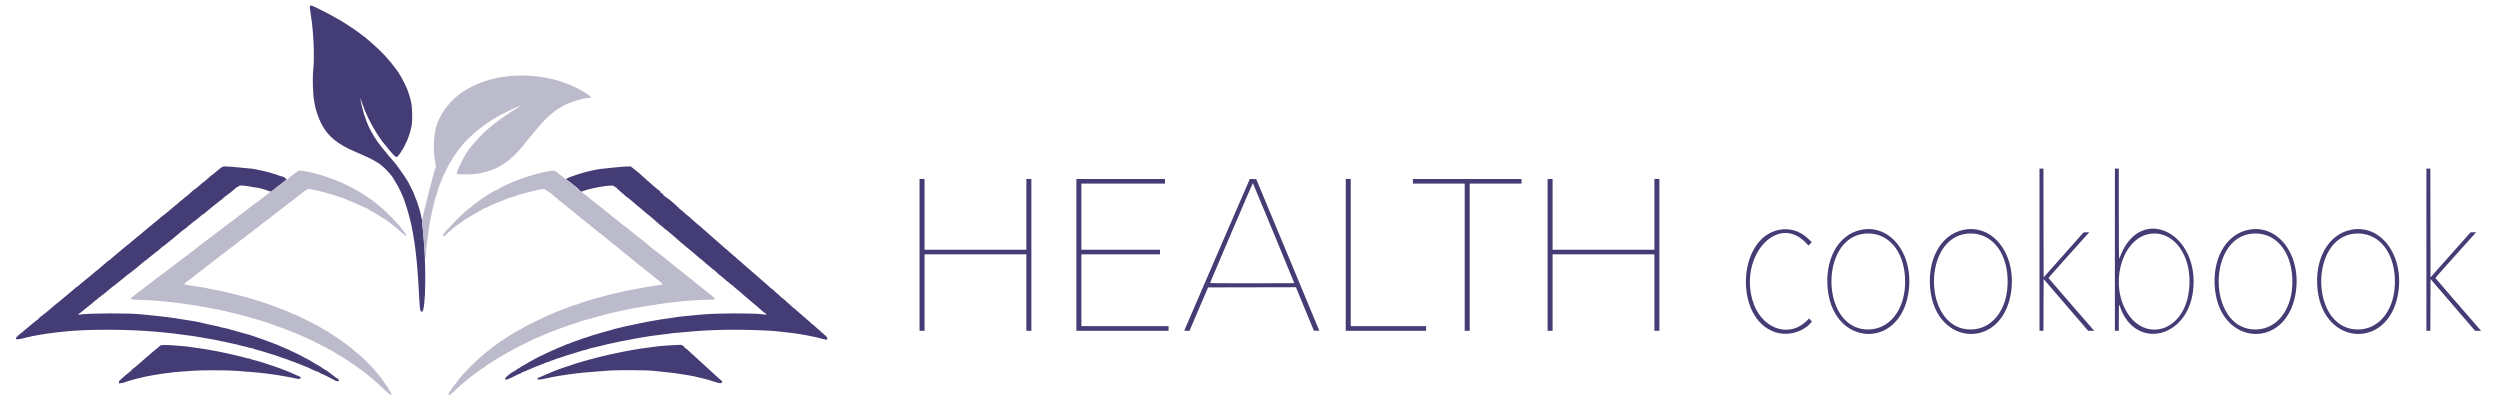 <svg xmlns="http://www.w3.org/2000/svg" width="6998" height="1137" viewBox="0 0 6998 1137" version="1.1"><path d="M 868.200 16.200 C 866.447 17.953, 866.676 21.187, 869.979 41.331 C 877.652 88.118, 880.784 157.094, 876.920 194.144 C 874.342 218.857, 875.679 264.856, 879.503 283 C 880.257 286.575, 881.147 291.525, 881.482 294 C 883.073 305.754, 891.708 330.998, 899.095 345.487 C 917.446 381.483, 944.767 404.027, 996 425.450 C 999.575 426.945, 1003.850 428.770, 1005.500 429.506 C 1032.124 441.377, 1038.631 444.490, 1047 449.361 C 1050.025 451.122, 1054.025 453.448, 1055.889 454.531 C 1072.546 464.207, 1097.168 489.864, 1104.323 505 C 1104.713 505.825, 1106.362 508.525, 1107.987 511 C 1109.613 513.475, 1111.940 517.525, 1113.160 520 C 1114.380 522.475, 1116.324 526.075, 1117.480 528 C 1118.636 529.925, 1120.422 533.525, 1121.449 536 C 1122.476 538.475, 1124.417 542.975, 1125.763 546 C 1129.563 554.543, 1129.796 555.119, 1132.031 561.500 C 1142.276 590.747, 1150.885 623.406, 1155.490 650.500 C 1160.339 679.031, 1161.829 688.977, 1163.432 703.500 C 1164.221 710.650, 1165.335 720.775, 1165.909 726 C 1168.534 749.922, 1172.360 805.163, 1173.942 842 C 1174.913 864.618, 1176.561 872.212, 1180.625 872.800 C 1192.457 874.512, 1193.937 732.886, 1183.088 637 C 1182.062 627.925, 1181.448 619.038, 1181.724 617.250 C 1182.008 615.418, 1181.791 614, 1181.229 614 C 1180.680 614, 1179.911 611.412, 1179.521 608.250 C 1178.142 597.070, 1166.637 559.933, 1161.438 549.880 C 1160.619 548.296, 1160.159 547, 1160.416 547 C 1161.321 547, 1150.324 523.909, 1143.033 510.500 C 1138.848 502.803, 1122.642 478.675, 1115.228 469.105 C 1112.078 465.038, 1109.050 460.988, 1108.500 460.105 C 1107.950 459.222, 1105.700 456.454, 1103.500 453.954 C 1082.493 430.077, 1055.062 395.736, 1052 389.478 C 1051.725 388.916, 1050.112 386.441, 1048.417 383.978 C 1045.105 379.169, 1036.496 363.734, 1033.928 358 C 1033.065 356.075, 1031.378 352.475, 1030.178 350 C 1027.221 343.899, 1021.923 329.226, 1017.540 315 C 1014.819 306.167, 1007.753 274.914, 1008.343 274.324 C 1008.539 274.128, 1010.618 279.712, 1012.964 286.734 C 1015.310 293.755, 1017.628 299.927, 1018.115 300.450 C 1018.602 300.972, 1019 301.990, 1019 302.711 C 1019 303.432, 1019.941 306.154, 1021.091 308.761 C 1028.450 325.445, 1031.269 331.679, 1032.051 333 C 1032.539 333.825, 1033.841 336.300, 1034.944 338.500 C 1036.048 340.700, 1037.339 343.175, 1037.815 344 C 1038.290 344.825, 1039.943 347.975, 1041.488 351 C 1043.033 354.025, 1044.793 357.121, 1045.399 357.880 C 1046.004 358.640, 1047.850 361.634, 1049.500 364.534 C 1054.840 373.919, 1060.294 382.405, 1063.685 386.603 C 1065.508 388.860, 1067 391.094, 1067 391.568 C 1067 392.042, 1067.892 393.345, 1068.982 394.465 C 1070.072 395.584, 1074.857 401.450, 1079.615 407.500 C 1096.560 429.044, 1106.789 439.910, 1110.182 439.970 C 1111.918 440.001, 1124 424.700, 1124 422.471 C 1124 421.797, 1124.722 420.646, 1125.604 419.914 C 1126.486 419.181, 1127.613 417.664, 1128.108 416.541 C 1128.603 415.418, 1130.581 411.649, 1132.504 408.165 C 1134.427 404.681, 1136 401.342, 1136 400.744 C 1136 400.147, 1136.607 398.947, 1137.348 398.079 C 1138.090 397.210, 1139.390 394.475, 1140.237 392 C 1141.084 389.525, 1142.993 384.350, 1144.479 380.500 C 1145.966 376.650, 1147.866 370.575, 1148.701 367 C 1149.537 363.425, 1150.882 357.800, 1151.689 354.500 C 1155.162 340.300, 1154.409 299.473, 1150.389 284 C 1149.603 280.975, 1148.751 277.375, 1148.496 276 C 1148.241 274.625, 1146.648 269.450, 1144.956 264.500 C 1143.263 259.550, 1141.286 253.699, 1140.561 251.497 C 1138.919 246.504, 1130.327 228.650, 1125.404 220 C 1123.369 216.425, 1121.068 212.375, 1120.290 211 C 1110.018 192.842, 1082.794 159.702, 1061.694 139.670 C 1049.438 128.033, 1029.753 110.543, 1024.281 106.426 C 1021.411 104.267, 1013.986 98.630, 1007.781 93.900 C 977.891 71.115, 939.606 48.081, 895.500 26.347 C 871.965 14.750, 870.277 14.123, 868.200 16.200 M 618.500 469.653 C 616.300 471.616, 611.350 475.586, 607.500 478.474 C 603.650 481.363, 599.409 484.913, 598.076 486.363 C 596.742 487.813, 595.211 489, 594.672 489 C 594.134 489, 591.362 491.137, 588.513 493.750 C 578.094 503.303, 570.115 510, 569.153 510 C 568.610 510, 568.017 510.337, 567.833 510.750 C 567.650 511.163, 565.025 513.510, 562 515.967 C 558.975 518.424, 553.887 522.811, 550.693 525.717 C 547.499 528.623, 544.269 531, 543.516 531 C 542.762 531, 541.325 532.013, 540.323 533.250 C 538.053 536.052, 519.376 551.985, 518.293 552.042 C 517.857 552.065, 515.250 554.311, 512.500 557.033 C 509.750 559.756, 507.035 561.987, 506.466 561.991 C 505.897 561.996, 502.987 564.475, 500 567.500 C 497.013 570.525, 494.196 573, 493.741 573 C 493.285 573, 491.142 574.638, 488.978 576.641 C 486.813 578.643, 484.020 580.970, 482.771 581.811 C 481.522 582.652, 478.231 585.401, 475.459 587.920 C 468.705 594.056, 457.163 603.401, 455.711 603.910 C 455.068 604.135, 452.558 606.160, 450.134 608.410 C 443.955 614.142, 444.054 614.056, 438.500 618.597 C 435.750 620.845, 432.750 623.093, 431.833 623.592 C 430.916 624.092, 427.879 626.668, 425.083 629.318 C 422.287 631.968, 420 633.858, 420 633.518 C 420 633.177, 418.538 634.299, 416.750 636.010 C 414.962 637.722, 408.325 643.306, 402 648.420 C 395.675 653.535, 389.643 658.682, 388.595 659.859 C 387.547 661.037, 386.264 662, 385.744 662 C 385.223 662, 382.567 664.138, 379.841 666.750 C 377.115 669.362, 374.689 671.391, 374.450 671.258 C 374.210 671.124, 371.268 673.599, 367.911 676.758 C 364.554 679.916, 361.063 682.920, 360.154 683.433 C 359.244 683.946, 356.301 686.100, 353.613 688.220 C 349.100 691.780, 345.571 694.746, 333.056 705.500 C 328.591 709.337, 323.062 714.011, 314.524 721.167 C 312.337 723, 309.552 725.465, 308.335 726.644 C 307.117 727.823, 305.930 728.597, 305.696 728.363 C 305.462 728.129, 302.322 730.539, 298.719 733.719 C 295.115 736.898, 289.127 741.975, 285.412 745 C 281.696 748.025, 276.934 752.206, 274.828 754.292 C 272.723 756.378, 270.993 757.728, 270.985 757.292 C 270.976 756.856, 270.639 756.974, 270.235 757.553 C 269.566 758.511, 237.941 784.757, 225.618 794.579 C 222.803 796.823, 219.882 799.411, 219.128 800.329 C 218.373 801.248, 217.298 802, 216.739 802 C 216.181 802, 213.822 803.688, 211.498 805.750 C 209.174 807.813, 204.263 811.975, 200.585 815 C 196.907 818.025, 191.076 822.975, 187.626 826 C 184.177 829.025, 177.397 834.650, 172.561 838.500 C 167.724 842.350, 162.695 846.533, 161.384 847.795 C 160.073 849.058, 159 849.845, 159 849.545 C 159 849.245, 158.160 849.787, 157.134 850.750 C 155.100 852.658, 146.986 859.629, 143 862.893 C 141.625 864.019, 138.925 866.309, 137 867.981 C 125.966 877.569, 124.191 879, 123.334 879 C 122.816 879, 120.866 880.575, 119 882.500 C 117.134 884.425, 115.044 886, 114.355 886 C 113.666 886, 111.978 887.462, 110.605 889.250 C 108.323 892.220, 105.995 894.197, 93.632 903.664 C 91.360 905.405, 87.925 908.215, 86 909.910 C 78.908 916.153, 72.237 921.716, 68.419 924.570 C 66.264 926.181, 63.680 928.513, 62.677 929.750 C 61.675 930.988, 60.402 932, 59.849 932 C 59.296 932, 55.569 934.942, 51.567 938.538 C 38.563 950.223, 43.036 952.643, 66.500 946.619 C 82.653 942.473, 98.983 938.956, 106.551 937.995 C 110.430 937.502, 116.955 936.450, 121.051 935.656 C 128.365 934.239, 136.597 933.090, 154.500 930.987 C 159.450 930.406, 167.325 929.476, 172 928.921 C 240.223 920.819, 363.259 921.098, 447.500 929.547 C 481.095 932.916, 490.405 933.931, 497.500 935.001 C 500.800 935.498, 507.100 936.359, 511.500 936.914 C 515.900 937.469, 523.550 938.435, 528.500 939.061 C 533.450 939.688, 539.525 940.558, 542 940.995 C 544.475 941.432, 550.325 942.336, 555 943.004 C 559.675 943.672, 570.025 945.488, 578 947.040 C 585.975 948.592, 594.975 950.161, 598 950.527 C 601.025 950.893, 606.650 951.999, 610.500 952.985 C 616.812 954.602, 620.123 955.291, 628 956.628 C 629.375 956.862, 635.086 958.183, 640.691 959.564 C 646.296 960.946, 652.596 962.296, 654.691 962.564 C 656.786 962.832, 659.850 963.462, 661.500 963.964 C 668.850 966.200, 679.990 969.007, 680.710 968.805 C 681.144 968.683, 685.325 969.763, 690 971.205 C 694.675 972.647, 700.704 974.128, 703.397 974.497 C 708.105 975.141, 709.020 975.432, 713.538 977.720 C 714.660 978.288, 717.585 979.061, 720.038 979.439 C 724.137 980.069, 734.285 983.087, 749.500 988.202 C 752.800 989.311, 757.750 990.796, 760.500 991.502 C 763.250 992.209, 767.975 993.678, 771 994.768 C 774.025 995.858, 778.300 997.294, 780.500 997.959 C 782.700 998.624, 786.408 1000.030, 788.739 1001.084 C 791.071 1002.138, 793.771 1003.003, 794.739 1003.006 C 795.708 1003.010, 797.799 1003.690, 799.388 1004.518 C 800.976 1005.346, 804.753 1006.745, 807.782 1007.625 C 810.811 1008.506, 815.587 1010.296, 818.395 1011.603 C 821.203 1012.911, 824.513 1013.985, 825.750 1013.990 C 826.987 1013.996, 828 1014.398, 828 1014.883 C 828 1015.369, 829.013 1016.007, 830.250 1016.301 C 833.489 1017.071, 840.857 1019.834, 845.500 1022.021 C 850.021 1024.150, 861.980 1029.008, 863.500 1029.333 C 864.050 1029.450, 866.694 1030.773, 869.376 1032.273 C 872.058 1033.773, 874.664 1035, 875.168 1035 C 875.671 1035, 879.006 1036.366, 882.578 1038.037 C 886.150 1039.707, 889.448 1040.841, 889.906 1040.558 C 890.364 1040.275, 892.035 1041.161, 893.620 1042.528 C 895.204 1043.894, 897.400 1045.271, 898.500 1045.589 C 899.600 1045.906, 902.975 1047.336, 906 1048.766 C 909.025 1050.197, 913.075 1052.072, 915 1052.934 C 916.925 1053.795, 918.650 1054.838, 918.833 1055.250 C 919.017 1055.662, 919.743 1056, 920.448 1056 C 921.153 1056, 922.874 1056.900, 924.273 1058 C 925.671 1059.100, 927.419 1060.012, 928.158 1060.026 C 928.896 1060.040, 931.954 1061.615, 934.954 1063.526 C 943.873 1069.208, 952.791 1067.665, 946.952 1061.449 C 945.687 1060.102, 944.138 1059, 943.511 1059 C 942.884 1059, 939.164 1056.300, 935.243 1053 C 931.323 1049.700, 927.752 1046.998, 927.308 1046.995 C 926.863 1046.993, 925.062 1045.643, 923.304 1043.995 C 921.547 1042.348, 919.704 1041, 919.209 1041 C 918.715 1041, 917.495 1040.100, 916.500 1039 C 915.505 1037.900, 914.152 1037, 913.495 1037 C 912.838 1037, 910.320 1035.549, 907.900 1033.775 C 905.480 1032.001, 903.205 1030.538, 902.845 1030.525 C 902.485 1030.511, 900.883 1029.375, 899.285 1028 C 897.687 1026.625, 895.884 1025.401, 895.277 1025.279 C 894.671 1025.158, 892.497 1023.920, 890.448 1022.529 C 888.398 1021.138, 886.264 1020, 885.705 1020 C 885.146 1020, 883.214 1018.875, 881.411 1017.500 C 879.608 1016.125, 877.808 1015, 877.411 1015 C 877.014 1015, 875.296 1013.944, 873.594 1012.654 C 871.892 1011.364, 868.700 1009.484, 866.500 1008.477 C 864.300 1007.469, 861.263 1005.794, 859.750 1004.754 C 858.237 1003.715, 857 1003.150, 857 1003.500 C 857 1003.850, 855.763 1003.255, 854.250 1002.179 C 852.737 1001.102, 847.675 998.320, 843 995.997 C 838.325 993.674, 833.375 991.122, 832 990.327 C 829.412 988.831, 821.821 985.258, 814 981.855 C 811.525 980.778, 807.864 979.020, 805.864 977.948 C 803.864 976.877, 801.700 976, 801.054 976 C 800.409 976, 795.971 974.147, 791.191 971.882 C 786.411 969.616, 781.600 967.414, 780.500 966.988 C 779.400 966.561, 774.900 964.766, 770.500 963 C 761.555 959.408, 748.812 954.627, 742 952.306 C 739.525 951.462, 733.900 949.424, 729.500 947.776 C 725.100 946.128, 720.468 944.592, 719.207 944.362 C 717.946 944.133, 713.552 942.610, 709.443 940.977 C 705.334 939.345, 701.641 938.092, 701.236 938.193 C 700.831 938.294, 696.107 936.942, 690.738 935.188 C 685.369 933.435, 680.194 932, 679.238 931.999 C 678.282 931.999, 675.133 931.099, 672.239 929.999 C 669.346 928.900, 665.948 928, 664.689 928 C 663.430 928, 661.934 927.534, 661.364 926.964 C 660.794 926.394, 658.487 925.706, 656.237 925.435 C 653.987 925.164, 648.176 923.611, 643.323 921.983 C 638.470 920.356, 633.375 919.010, 632 918.993 C 629.506 918.963, 611.707 914.555, 610.122 913.576 C 609.663 913.292, 607.310 912.822, 604.894 912.532 C 602.477 912.242, 595.100 910.697, 588.500 909.099 C 581.900 907.500, 573.800 905.634, 570.500 904.950 C 567.200 904.267, 561.350 902.889, 557.500 901.890 C 553.650 900.890, 546.900 899.592, 542.500 899.006 C 538.100 898.419, 532.475 897.563, 530 897.102 C 518.772 895.012, 499.506 891.915, 489 890.510 C 482.675 889.665, 470.975 888.098, 463 887.029 C 455.025 885.959, 438.600 884.143, 426.500 882.992 C 414.400 881.842, 400.675 880.474, 396 879.953 C 361.372 876.092, 248.510 876.506, 223.152 880.587 C 218.894 881.272, 218.832 881.242, 220.142 879.143 C 220.879 877.965, 221.935 876.990, 222.491 876.977 C 223.046 876.964, 225.141 875.502, 227.147 873.727 C 229.153 871.952, 233.130 868.700, 235.984 866.500 C 250.670 855.180, 262.697 845.329, 264.323 843.288 C 265.325 842.030, 266.694 841, 267.364 841 C 268.035 841, 270.571 838.975, 273 836.500 C 275.429 834.025, 277.909 832, 278.512 832 C 279.115 832, 281.128 830.432, 282.985 828.515 C 284.843 826.598, 286.577 825.244, 286.838 825.505 C 287.100 825.766, 289.420 824.072, 291.995 821.740 C 294.570 819.408, 299.560 815.250, 303.084 812.500 C 306.608 809.750, 311.406 805.755, 313.746 803.623 C 316.086 801.490, 318 800.023, 318 800.363 C 318 800.988, 319.896 799.541, 325.024 795 C 326.577 793.625, 331.092 790.025, 335.058 787 C 339.024 783.975, 345.784 778.491, 350.082 774.814 C 354.379 771.137, 360.281 766.586, 363.198 764.700 C 366.114 762.814, 369.591 760.086, 370.924 758.636 C 372.258 757.186, 373.789 756, 374.328 756 C 374.866 756, 377.618 753.862, 380.442 751.250 C 383.267 748.638, 389.557 743.350, 394.420 739.500 C 399.283 735.650, 404.936 731.046, 406.982 729.268 C 409.028 727.490, 410.995 726.328, 411.351 726.685 C 411.708 727.041, 412 726.557, 412 725.608 C 412 724.659, 412.381 724.118, 412.847 724.405 C 413.313 724.693, 415 723.544, 416.597 721.851 C 418.194 720.158, 421.300 717.630, 423.500 716.232 C 425.700 714.834, 430.250 711.285, 433.611 708.345 C 436.972 705.405, 440.124 703, 440.615 703 C 441.107 703, 443.757 700.730, 446.504 697.955 C 450.917 693.498, 455.725 689.678, 460.921 686.500 C 461.820 685.950, 466.526 682.125, 471.377 678 C 476.229 673.875, 481.104 669.983, 482.212 669.352 C 483.319 668.720, 486.312 666.194, 488.862 663.738 C 491.413 661.282, 495.975 657.461, 499 655.247 C 502.025 653.034, 506.051 649.598, 507.946 647.611 C 509.842 645.625, 511.909 644, 512.541 644 C 513.173 644, 514.505 643.100, 515.500 642 C 516.495 640.900, 517.820 640, 518.443 640 C 519.066 640, 521.781 637.760, 524.477 635.023 C 527.173 632.286, 529.554 630.221, 529.768 630.435 C 529.982 630.649, 532.484 628.622, 535.329 625.932 C 538.173 623.241, 540.950 621.026, 541.500 621.011 C 542.050 620.995, 544.157 619.412, 546.183 617.491 C 548.209 615.571, 550.187 614, 550.580 614 C 550.972 614, 553.416 612.087, 556.011 609.750 C 562.844 603.595, 568.728 599, 569.778 599 C 570.280 599, 571.547 598.053, 572.595 596.895 C 573.642 595.738, 580.286 590.225, 587.358 584.645 C 594.430 579.065, 603.880 571.433, 608.358 567.685 C 612.836 563.937, 617.175 560.612, 618 560.295 C 618.825 559.979, 621.823 557.475, 624.662 554.731 C 627.501 551.987, 631.404 548.788, 633.334 547.621 C 638.449 544.530, 650.728 534.860, 656.500 529.376 C 659.250 526.764, 661.725 524.560, 662 524.479 C 664.628 523.707, 667.826 521.914, 668.914 520.604 C 671.069 518.007, 683.448 519.040, 710.500 524.073 C 713.800 524.687, 718.525 525.403, 721 525.664 C 726.997 526.296, 745.084 531.465, 752.229 534.589 C 757.833 537.039, 762 536.801, 762 534.032 C 762 533.539, 762.788 532.879, 763.750 532.566 C 764.712 532.253, 767.241 530.343, 769.370 528.322 C 771.498 526.301, 774.873 523.549, 776.870 522.207 C 781.666 518.981, 790.356 512.214, 794.322 508.617 C 796.070 507.031, 798.962 505.112, 800.750 504.353 C 805.636 502.278, 793.081 493, 785.387 493 C 784.609 493, 783.191 492.559, 782.236 492.020 C 778.803 490.083, 752.287 481.876, 743.500 480.030 C 740.200 479.337, 736.150 478.424, 734.500 478 C 732.850 477.576, 728.800 476.694, 725.500 476.040 C 722.200 475.386, 717.925 474.455, 716 473.972 C 712.160 473.008, 697.968 471.169, 694 471.121 C 692.625 471.105, 684.975 470.411, 677 469.579 C 629.756 464.649, 624.099 464.657, 618.500 469.653 M 1745.917 466.403 C 1745.688 466.625, 1737.850 467.331, 1728.500 467.971 C 1719.150 468.611, 1709.925 469.519, 1708 469.990 C 1706.075 470.460, 1700.225 471.112, 1695 471.438 C 1675.862 472.632, 1648.217 478.329, 1623 486.273 C 1606.157 491.580, 1595.523 495.269, 1594.550 496.145 C 1594.027 496.615, 1592.875 497, 1591.989 497 C 1591.102 497, 1589.461 497.854, 1588.340 498.897 C 1587.220 499.941, 1585.448 500.961, 1584.402 501.163 C 1582.967 501.441, 1583.606 502.107, 1587 503.873 C 1589.475 505.161, 1594.200 508.553, 1597.500 511.412 C 1600.800 514.271, 1605.075 517.677, 1607 518.981 C 1610.580 521.406, 1616.492 526.625, 1623.095 533.191 L 1626.807 536.881 1632.153 534.804 C 1655.441 525.754, 1714.321 516.065, 1718.128 520.655 C 1718.882 521.565, 1720.963 522.921, 1722.750 523.668 C 1724.537 524.416, 1726 525.423, 1726 525.907 C 1726 526.390, 1730.357 530.547, 1735.682 535.143 C 1741.007 539.739, 1747.466 545.413, 1750.036 547.750 C 1752.605 550.087, 1755.031 552, 1755.428 552 C 1756.346 552, 1774.541 567.126, 1784.296 576 C 1787.017 578.475, 1789.833 580.725, 1790.554 581 C 1791.275 581.275, 1795.910 585.212, 1800.854 589.750 C 1805.798 594.288, 1810.162 598, 1810.552 598 C 1810.942 598, 1814.690 600.937, 1818.881 604.526 C 1823.071 608.115, 1826.950 611.386, 1827.500 611.794 C 1829.938 613.603, 1846.615 628.422, 1847.659 629.707 C 1848.296 630.491, 1849.022 630.991, 1849.272 630.817 C 1849.522 630.642, 1852.205 632.750, 1855.235 635.500 C 1862.724 642.297, 1865 644.108, 1865 643.272 C 1865 642.882, 1867.588 645.058, 1870.750 648.107 C 1873.912 651.157, 1877.625 654.354, 1879 655.211 C 1881.078 656.506, 1888.096 662.556, 1899.500 672.881 C 1905.374 678.199, 1933.540 701.744, 1935.766 703.197 C 1937.196 704.130, 1940.402 706.830, 1942.891 709.197 C 1945.380 711.564, 1948.716 714.480, 1950.305 715.678 C 1951.894 716.876, 1955.175 719.714, 1957.597 721.983 C 1960.019 724.253, 1962 725.792, 1962 725.403 C 1962 724.796, 1967.262 729.314, 1977 738.283 C 1978.375 739.549, 1982.200 742.654, 1985.500 745.182 C 1988.800 747.710, 1992.591 750.953, 1993.924 752.389 C 1995.258 753.825, 1996.878 755, 1997.525 755 C 1998.172 755, 2000.990 757.362, 2003.787 760.250 C 2009.409 766.052, 2016.339 772, 2017.477 772 C 2017.881 772, 2022.379 775.825, 2027.472 780.500 C 2032.565 785.175, 2037.158 789, 2037.679 789 C 2038.200 789, 2039.948 790.390, 2041.563 792.089 C 2043.178 793.788, 2046.372 796.282, 2048.659 797.631 C 2050.946 798.980, 2053.057 800.705, 2053.348 801.465 C 2053.640 802.225, 2056.493 804.775, 2059.689 807.131 C 2062.885 809.488, 2068.650 814.276, 2072.500 817.772 C 2083.170 827.462, 2089.011 832.537, 2094.500 836.886 C 2097.250 839.065, 2100.850 842.109, 2102.500 843.649 C 2104.150 845.190, 2108.200 848.586, 2111.500 851.197 C 2118.107 856.423, 2122.249 860.021, 2132 869.004 C 2135.575 872.298, 2139.683 875.530, 2141.128 876.186 C 2146.079 878.435, 2146.881 881.394, 2142.348 880.684 C 2136.733 879.804, 2116.835 877.975, 2114.500 878.124 C 2113.400 878.194, 2099.450 877.923, 2083.500 877.522 C 2066.624 877.097, 2038.404 877.254, 2016 877.899 C 1979.871 878.938, 1967.021 879.796, 1932.500 883.475 C 1924.800 884.296, 1915.125 885.197, 1911 885.477 C 1906.875 885.758, 1901.250 886.403, 1898.500 886.910 C 1895.750 887.418, 1889.900 888.344, 1885.500 888.968 C 1881.100 889.592, 1875.025 890.510, 1872 891.008 C 1868.975 891.505, 1863.983 892.153, 1860.906 892.447 C 1857.829 892.741, 1850.854 893.844, 1845.406 894.899 C 1835.521 896.814, 1828.288 898.054, 1816 899.941 C 1812.425 900.490, 1805.675 901.846, 1801 902.954 C 1796.325 904.062, 1789.575 905.447, 1786 906.031 C 1782.425 906.615, 1774.775 908.249, 1769 909.661 C 1763.225 911.074, 1757.375 912.352, 1756 912.501 C 1754.625 912.650, 1747.650 914.210, 1740.500 915.967 C 1733.350 917.724, 1725.250 919.633, 1722.500 920.210 C 1719.750 920.786, 1717.050 921.569, 1716.500 921.949 C 1715.352 922.742, 1710.502 924.134, 1700.500 926.542 C 1696.650 927.468, 1690.800 929.059, 1687.500 930.076 C 1668.299 935.993, 1660.333 938.358, 1659 938.538 C 1658.175 938.649, 1653.787 940.137, 1649.250 941.845 C 1644.713 943.553, 1641 944.743, 1641 944.489 C 1641 944.236, 1638.638 944.968, 1635.750 946.116 C 1632.862 947.264, 1628.250 948.888, 1625.500 949.726 C 1622.750 950.564, 1617.350 952.471, 1613.500 953.964 C 1609.650 955.456, 1604.475 957.292, 1602 958.042 C 1599.525 958.793, 1596.024 960.216, 1594.220 961.204 C 1592.415 962.192, 1590.165 963.010, 1589.220 963.022 C 1588.274 963.035, 1584.800 964.375, 1581.500 966 C 1578.200 967.625, 1575.107 968.965, 1574.626 968.978 C 1573.674 969.002, 1559.926 974.880, 1553.500 978.011 C 1551.300 979.082, 1547.482 980.661, 1545.016 981.518 C 1542.550 982.375, 1539.400 983.829, 1538.016 984.749 C 1536.632 985.669, 1534.957 986.509, 1534.293 986.616 C 1533.201 986.792, 1531.796 987.437, 1525.500 990.654 C 1519.273 993.836, 1511.995 997.194, 1511.300 997.206 C 1510.860 997.214, 1509.306 998.070, 1507.846 999.110 C 1506.386 1000.149, 1504.753 1001, 1504.218 1001 C 1503.683 1001, 1502.689 1001.670, 1502.009 1002.489 C 1501.329 1003.308, 1500.428 1003.764, 1500.005 1003.503 C 1499.583 1003.242, 1497.593 1004.144, 1495.584 1005.508 C 1493.574 1006.871, 1490.259 1008.815, 1488.215 1009.826 C 1482.683 1012.566, 1474.705 1017.095, 1473 1018.464 C 1472.175 1019.127, 1469.475 1020.715, 1467 1021.993 C 1464.525 1023.271, 1461.369 1024.900, 1459.987 1025.613 C 1458.604 1026.327, 1456.579 1027.743, 1455.487 1028.761 C 1454.394 1029.779, 1453.050 1030.753, 1452.500 1030.926 C 1449.037 1032.012, 1447.248 1032.996, 1446 1034.500 C 1445.220 1035.440, 1443.664 1036.621, 1442.541 1037.124 C 1431.967 1041.869, 1414.400 1055.870, 1413.839 1060 C 1413.093 1065.500, 1421.919 1062.606, 1449.147 1048.421 C 1451.703 1047.089, 1454.481 1046, 1455.321 1046 C 1456.160 1046, 1458.221 1044.844, 1459.901 1043.430 C 1461.581 1042.017, 1464.365 1040.682, 1466.088 1040.464 C 1467.811 1040.245, 1470.850 1039.106, 1472.840 1037.932 C 1474.830 1036.758, 1477.215 1035.651, 1478.140 1035.473 C 1479.064 1035.295, 1482.224 1034.039, 1485.160 1032.681 C 1493.893 1028.645, 1502.685 1025, 1503.687 1025 C 1504.203 1025, 1506.502 1024.093, 1508.797 1022.984 C 1511.092 1021.875, 1516.239 1019.803, 1520.235 1018.379 C 1524.231 1016.954, 1527.927 1015.387, 1528.450 1014.895 C 1528.972 1014.403, 1530.359 1014, 1531.531 1014 C 1532.702 1014, 1535.875 1012.866, 1538.581 1011.479 C 1541.286 1010.093, 1544.923 1008.722, 1546.662 1008.432 C 1548.400 1008.142, 1552.111 1006.801, 1554.907 1005.452 C 1557.703 1004.104, 1560.780 1003.002, 1561.745 1003.005 C 1562.710 1003.008, 1566.875 1001.723, 1571 1000.149 C 1575.125 998.574, 1582.550 996.068, 1587.500 994.578 C 1592.450 993.088, 1600.550 990.602, 1605.500 989.053 C 1610.450 987.504, 1617.875 985.248, 1622 984.039 C 1626.125 982.831, 1630.534 981.427, 1631.797 980.921 C 1633.060 980.414, 1634.957 980, 1636.012 980 C 1638.084 980, 1646.227 977.527, 1649.543 975.891 C 1650.667 975.337, 1654.042 974.498, 1657.043 974.028 C 1660.044 973.557, 1665.875 972.213, 1670 971.043 C 1674.125 969.872, 1678.625 968.737, 1680 968.521 C 1681.375 968.305, 1685.200 967.414, 1688.500 966.542 C 1699.885 963.531, 1701.520 963.142, 1707 962.136 C 1710.025 961.581, 1714.300 960.671, 1716.500 960.112 C 1720.828 959.015, 1728.987 957.228, 1733 956.500 C 1734.375 956.250, 1737.525 955.633, 1740 955.128 C 1758.881 951.274, 1766.591 949.791, 1781.500 947.145 C 1810.866 941.935, 1828.138 939.343, 1849 937.013 C 1854.775 936.368, 1862.200 935.449, 1865.500 934.971 C 1882.042 932.576, 1888.046 931.856, 1894 931.552 C 1897.575 931.370, 1909.725 930.301, 1921 929.176 C 1981.347 923.157, 2055.676 921.480, 2128 924.505 C 2160.285 925.856, 2170.305 926.578, 2189 928.904 C 2193.125 929.417, 2201.225 930.337, 2207 930.948 C 2225.089 932.863, 2256.419 937.880, 2270.500 941.117 C 2272.700 941.623, 2277.875 942.687, 2282 943.482 C 2286.125 944.276, 2292.650 945.871, 2296.500 947.024 C 2306 949.871, 2312.934 951.239, 2314.609 950.597 C 2318.380 949.149, 2313.995 940.260, 2308.329 937.866 C 2307.853 937.665, 2306.489 936.239, 2305.297 934.698 C 2304.106 933.158, 2302.989 931.994, 2302.816 932.113 C 2302.051 932.637, 2298 929.395, 2298 928.259 C 2298 927.567, 2297.607 927, 2297.126 927 C 2296.183 927, 2286.354 918.617, 2278.879 911.438 C 2276.337 908.997, 2273.790 907, 2273.218 907 C 2272.646 907, 2270.955 905.538, 2269.460 903.750 C 2267.966 901.962, 2266.155 900.275, 2265.438 900 C 2264.720 899.725, 2261.004 896.462, 2257.179 892.750 C 2253.354 889.038, 2249.777 886, 2249.231 886 C 2248.684 886, 2247.036 884.425, 2245.568 882.500 C 2244.100 880.575, 2242.293 879, 2241.553 879 C 2240.813 879, 2238.824 877.425, 2237.134 875.500 C 2235.444 873.575, 2233.655 872, 2233.158 872 C 2232.661 872, 2230.909 870.425, 2229.265 868.500 C 2227.621 866.575, 2225.857 865, 2225.346 865 C 2224.835 865, 2222.832 863.538, 2220.894 861.750 C 2218.957 859.962, 2213.588 855.125, 2208.962 851 C 2204.337 846.875, 2199.347 842.375, 2197.874 841 C 2192.813 836.277, 2190.171 834.163, 2189.797 834.537 C 2189.591 834.743, 2186.319 831.781, 2182.527 827.956 C 2178.735 824.130, 2175.217 821, 2174.709 821 C 2174.201 821, 2171.358 818.454, 2168.393 815.343 C 2165.427 812.231, 2163 810.024, 2163 810.438 C 2163 811.127, 2146.476 796.916, 2139.584 790.299 C 2137.980 788.760, 2135.402 786.562, 2133.853 785.415 C 2132.305 784.268, 2128.656 781.113, 2125.744 778.403 C 2122.833 775.693, 2116.636 770.285, 2111.975 766.385 C 2107.314 762.486, 2101.956 757.847, 2100.070 756.078 C 2098.183 754.309, 2095.798 752.271, 2094.768 751.550 C 2093.739 750.829, 2090.557 748.027, 2087.698 745.324 C 2084.839 742.620, 2079.575 738.002, 2076 735.061 C 2072.425 732.121, 2069.169 729.216, 2068.765 728.607 C 2068.361 727.998, 2068.024 727.840, 2068.015 728.257 C 2068.007 728.673, 2065.339 726.310, 2062.086 723.007 C 2058.833 719.703, 2055.777 717, 2055.294 717 C 2054.811 717, 2052.429 714.975, 2050 712.500 C 2047.571 710.025, 2045.208 708, 2044.749 708 C 2044.289 708, 2041.288 705.300, 2038.079 702 C 2034.870 698.700, 2031.762 696, 2031.172 696 C 2030.582 696, 2029.740 695.437, 2029.300 694.748 C 2028.860 694.059, 2024.675 690.276, 2020 686.342 C 2015.325 682.407, 2008.079 676.108, 2003.897 672.344 C 1999.716 668.580, 1995.216 664.643, 1993.897 663.596 C 1991.148 661.413, 1979.060 650.727, 1974.121 646.113 C 1972.288 644.401, 1970.605 643, 1970.380 643 C 1970.156 643, 1968.741 641.658, 1967.236 640.017 C 1965.731 638.377, 1963.073 636.015, 1961.328 634.767 C 1956.465 631.291, 1941.360 618.281, 1933.444 610.750 C 1929.542 607.038, 1925.985 604, 1925.540 604 C 1925.095 604, 1920.442 600.063, 1915.199 595.250 C 1909.957 590.438, 1905.301 586.500, 1904.853 586.500 C 1904.404 586.500, 1901.217 583.516, 1897.769 579.868 C 1894.321 576.221, 1890.775 572.846, 1889.888 572.368 C 1889.002 571.891, 1884.586 568.125, 1880.075 564 C 1875.564 559.875, 1870.661 555.981, 1869.178 555.346 C 1867.696 554.711, 1865.630 553.248, 1864.587 552.096 C 1863.543 550.943, 1862.163 550, 1861.519 550 C 1860.875 550, 1859.292 548.875, 1858 547.500 C 1856.708 546.125, 1856.025 545, 1856.481 545 C 1856.937 545, 1856.495 544.100, 1855.500 543 C 1854.505 541.900, 1853.155 541, 1852.500 541 C 1851.845 541, 1850.495 540.100, 1849.500 539 C 1848.505 537.900, 1848.055 537, 1848.500 537 C 1848.945 537, 1848.495 536.100, 1847.500 535 C 1846.505 533.900, 1845.261 533, 1844.738 533 C 1844.214 533, 1838.096 528.003, 1831.143 521.895 C 1811.545 504.680, 1811.057 504.276, 1810.512 504.821 C 1810.231 505.103, 1810 504.583, 1810 503.667 C 1810 502.750, 1809.640 502.112, 1809.201 502.250 C 1808.762 502.387, 1803.345 497.775, 1797.163 492 C 1790.982 486.225, 1785.379 481.333, 1784.712 481.129 C 1784.045 480.925, 1781.925 479.274, 1780 477.460 C 1778.075 475.646, 1774.037 472.325, 1771.027 470.081 L 1765.554 466 1755.944 466 C 1750.658 466, 1746.146 466.182, 1745.917 466.403 M 5709 699 L 5709 926 5714.493 926 L 5719.987 926 5720.243 853.518 L 5720.500 781.036 5782.843 853.518 L 5845.186 926 5853.696 926 L 5862.206 926 5856.238 919.250 C 5834.926 895.146, 5734.673 779.285, 5734.302 778.331 C 5734.053 777.689, 5758.970 749.333, 5789.674 715.319 C 5820.378 681.306, 5846.134 652.675, 5846.908 651.695 C 5848.237 650.014, 5847.869 649.930, 5840.336 650.207 L 5832.355 650.500 5776.427 713.482 L 5720.500 776.464 5720.247 624.232 L 5719.994 472 5714.497 472 L 5709 472 5709 699 M 5920 699 L 5920 926 5925.500 926 L 5931 926 5931 888.800 C 5931 868.340, 5931.377 852.027, 5931.838 852.550 C 5932.299 853.072, 5933.701 856.425, 5934.953 860 C 5976.739 979.281, 6121.195 948.354, 6138.489 816.424 C 6159.862 653.379, 5994.314 569.842, 5936.168 714.331 C 5934.007 719.700, 5931.960 724.373, 5931.620 724.714 C 5931.279 725.054, 5931 668.333, 5931 598.667 L 5931 472 5925.500 472 L 5920 472 5920 699 M 6792 699 L 6792 926 6797.493 926 L 6802.987 926 6803.243 853.518 L 6803.500 781.036 6865.843 853.518 L 6928.186 926 6936.696 926 L 6945.206 926 6939.238 919.250 C 6917.926 895.146, 6817.673 779.285, 6817.302 778.331 C 6817.053 777.689, 6841.970 749.333, 6872.674 715.319 C 6903.378 681.306, 6929.134 652.675, 6929.908 651.695 C 6931.237 650.014, 6930.869 649.930, 6923.336 650.207 L 6915.355 650.500 6859.427 713.482 L 6803.500 776.464 6803.247 624.232 L 6802.994 472 6797.497 472 L 6792 472 6792 699 M 2574 713.500 L 2574 926 2581 926 L 2588 926 2588 819 L 2588 712 2730.500 712 L 2873 712 2873 819 L 2873 926 2880 926 L 2887 926 2887 713.500 L 2887 501 2880 501 L 2873 501 2873 600 L 2873 699 2730.500 699 L 2588 699 2588 600 L 2588 501 2581 501 L 2574 501 2574 713.500 M 3013 713.500 L 3013 926 3142 926 L 3271 926 3271 919.500 L 3271 913 3149 913 L 3027 913 3027 812.500 L 3027 712 3137 712 L 3247 712 3247 705.500 L 3247 699 3137 699 L 3027 699 3027 606.500 L 3027 514 3144 514 L 3261 514 3261 507.500 L 3261 501 3137 501 L 3013 501 3013 713.500 M 3406.743 712.725 C 3356.277 829.201, 3314.990 924.837, 3314.993 925.250 C 3314.997 925.663, 3318.297 926, 3322.327 926 L 3329.653 926 3355.680 865.250 L 3381.707 804.500 3504.631 804.246 L 3627.554 803.992 3652.630 864.746 L 3677.706 925.500 3685.353 925.792 C 3689.559 925.953, 3693 925.927, 3693 925.736 C 3693 925.544, 3653.285 830.013, 3604.744 713.444 L 3516.489 501.500 3507.494 501.225 L 3498.500 500.950 3406.743 712.725 M 3767 713.500 L 3767 926 3879.500 926 L 3992 926 3992 919.500 L 3992 913 3886.500 913 L 3781 913 3781 707 L 3781 501 3774 501 L 3767 501 3767 713.500 M 3955 507.500 L 3955 514 4027.500 514 L 4100 514 4100 720 L 4100 926 4107 926 L 4114 926 4114 720 L 4114 514 4186.500 514 L 4259 514 4259 507.500 L 4259 501 4107 501 L 3955 501 3955 507.500 M 4332 713.500 L 4332 926 4339 926 L 4346 926 4346 819 L 4346 712 4488.500 712 L 4631 712 4631 819 L 4631 926 4638 926 L 4645 926 4645 713.500 L 4645 501 4638 501 L 4631 501 4631 600 L 4631 699 4488.500 699 L 4346 699 4346 600 L 4346 501 4339 501 L 4332 501 4332 713.500 M 3447.045 651.222 C 3414.430 727.825, 3387.530 791.063, 3387.266 791.750 C 3386.884 792.746, 3410.818 793, 3504.893 793 C 3569.852 793, 3623 792.820, 3623 792.600 C 3623 791.638, 3507.798 513.421, 3507.110 512.722 C 3506.689 512.295, 3479.660 574.620, 3447.045 651.222 M 4978.516 643.659 C 4862.520 668.512, 4854.478 890.880, 4968.177 929.560 C 5002.654 941.289, 5044.958 930.653, 5068.334 904.379 L 5072 900.257 5068.130 895.897 L 5064.260 891.536 5055.719 899.621 C 5004.503 948.101, 4927.723 917.784, 4905.553 840.326 C 4869.153 713.154, 4977.391 597.348, 5055.381 680.021 L 5062.212 687.262 5066.855 682.619 L 5071.498 677.976 5061.459 668.238 C 5038.620 646.083, 5008.653 637.203, 4978.516 643.659 M 5209 643.436 C 5145.112 656.798, 5106.551 727.286, 5116.518 812.490 C 5134.776 968.574, 5313.399 978.238, 5341.282 824.650 C 5360.826 717.002, 5294.127 625.632, 5209 643.436 M 5496 643.436 C 5432.112 656.798, 5393.551 727.286, 5403.518 812.490 C 5421.776 968.574, 5600.399 978.238, 5628.282 824.650 C 5647.826 717.002, 5581.127 625.632, 5496 643.436 M 6293 643.436 C 6229.112 656.798, 6190.551 727.286, 6200.518 812.490 C 6218.776 968.574, 6397.399 978.238, 6425.282 824.650 C 6444.826 717.002, 6378.127 625.632, 6293 643.436 M 6580 643.436 C 6516.112 656.798, 6477.551 727.286, 6487.518 812.490 C 6505.776 968.574, 6684.399 978.238, 6712.282 824.650 C 6731.826 717.002, 6665.127 625.632, 6580 643.436 M 5219.466 654.062 C 5095.367 665.982, 5095.688 910.306, 5219.818 921.879 C 5287.235 928.165, 5336.154 866.674, 5332.691 780 C 5329.483 699.715, 5282.955 647.963, 5219.466 654.062 M 5506.466 654.062 C 5382.367 665.982, 5382.688 910.306, 5506.818 921.879 C 5574.235 928.165, 5623.154 866.674, 5619.691 780 C 5616.483 699.715, 5569.955 647.963, 5506.466 654.062 M 6021.846 654.108 C 5946.117 661.827, 5905.181 779.636, 5948.595 864.914 C 5995.498 957.043, 6103.536 934.578, 6124.923 828.249 C 6144.227 732.284, 6093.623 646.792, 6021.846 654.108 M 6303.466 654.062 C 6179.367 665.982, 6179.688 910.306, 6303.818 921.879 C 6371.235 928.165, 6420.154 866.674, 6416.691 780 C 6413.483 699.715, 6366.955 647.963, 6303.466 654.062 M 6590.466 654.062 C 6466.367 665.982, 6466.688 910.306, 6590.818 921.879 C 6658.235 928.165, 6707.154 866.674, 6703.691 780 C 6700.483 699.715, 6653.955 647.963, 6590.466 654.062 M 450.199 966.597 C 448.715 967.242, 445.721 969.622, 443.547 971.885 C 441.373 974.148, 439.043 976, 438.370 976 C 437.696 976, 436.172 977.237, 434.982 978.750 C 433.792 980.263, 432.416 981.500, 431.923 981.500 C 431.430 981.500, 429.783 982.764, 428.263 984.310 C 426.744 985.855, 421.900 990.061, 417.500 993.656 C 413.100 997.251, 409.050 1000.722, 408.500 1001.369 C 407.628 1002.393, 397.323 1011.439, 388.429 1018.986 C 386.818 1020.353, 382.721 1023.841, 379.324 1026.736 C 375.927 1029.631, 372.697 1032, 372.147 1032 C 371.597 1032, 371.001 1032.598, 370.823 1033.330 C 370.492 1034.694, 362.126 1042.318, 358.017 1045 C 356.753 1045.825, 354.095 1047.967, 352.110 1049.761 C 350.124 1051.554, 345.012 1056.019, 340.750 1059.684 C 333.890 1065.581, 333 1066.740, 333 1069.770 L 333 1073.193 337.750 1072.713 C 343.742 1072.108, 349.786 1070.514, 353.565 1068.542 C 355.179 1067.700, 358.075 1066.741, 360 1066.412 C 361.925 1066.083, 365.881 1064.955, 368.792 1063.905 C 371.702 1062.856, 376.877 1061.365, 380.292 1060.592 C 383.706 1059.820, 389.200 1058.489, 392.500 1057.636 C 403.344 1054.830, 418.346 1051.736, 427.500 1050.415 C 432.450 1049.702, 438.750 1048.655, 441.500 1048.089 C 447.319 1046.893, 466.596 1044.283, 479.404 1042.958 C 484.301 1042.452, 489.026 1041.830, 489.904 1041.578 C 490.782 1041.325, 496.900 1040.846, 503.500 1040.512 C 510.100 1040.178, 523.600 1039.160, 533.500 1038.249 C 559.448 1035.861, 634.280 1035.872, 664 1038.268 C 675.825 1039.222, 692.025 1040.467, 700 1041.035 C 707.975 1041.602, 718.100 1042.457, 722.500 1042.934 C 742.705 1045.122, 751.179 1046.178, 760 1047.609 C 765.225 1048.456, 773.325 1049.596, 778 1050.143 C 782.675 1050.689, 790.475 1052.037, 795.333 1053.138 C 800.191 1054.239, 807.166 1055.504, 810.833 1055.949 C 814.500 1056.395, 820.875 1057.703, 825 1058.856 C 839.886 1063.018, 848.287 1059, 837 1053.117 C 834.800 1051.970, 833 1051.287, 833 1051.598 C 833 1051.909, 831.537 1051.282, 829.750 1050.206 C 827.962 1049.130, 822.450 1046.587, 817.500 1044.556 C 812.550 1042.524, 806.025 1039.793, 803 1038.485 C 799.975 1037.177, 795.700 1035.572, 793.500 1034.918 C 791.300 1034.264, 787.813 1032.881, 785.750 1031.844 C 783.688 1030.808, 782 1030.188, 782 1030.467 C 782 1030.746, 779.574 1029.902, 776.610 1028.591 C 773.645 1027.280, 769.708 1025.881, 767.860 1025.483 C 766.012 1025.085, 761.800 1023.751, 758.500 1022.518 C 755.200 1021.285, 748 1018.856, 742.500 1017.120 C 737 1015.385, 728.955 1012.848, 724.622 1011.482 C 720.290 1010.117, 716.074 1009, 715.254 1009 C 713.621 1009, 701.786 1005.326, 698.349 1003.753 C 697.165 1003.211, 695.590 1002.976, 694.849 1003.230 C 694.107 1003.485, 691.025 1002.825, 688 1001.764 C 684.975 1000.703, 678.675 998.983, 674 997.942 C 669.325 996.901, 661.675 995.143, 657 994.036 C 638.630 989.686, 622.222 986.062, 616.500 985.091 C 613.200 984.531, 607.350 983.375, 603.500 982.523 C 599.650 981.670, 594.475 980.733, 592 980.441 C 589.525 980.148, 583 979.012, 577.500 977.915 C 572 976.819, 563.450 975.487, 558.500 974.956 C 553.550 974.425, 547.025 973.539, 544 972.986 C 531.824 970.761, 524.936 969.881, 513 969.023 C 506.125 968.529, 495.775 967.665, 490 967.102 C 473.581 965.501, 453.312 965.243, 450.199 966.597 M 1887 966 C 1864.375 966.932, 1844.878 968.709, 1824.500 971.694 C 1814.600 973.145, 1803.125 974.673, 1799 975.090 C 1794.875 975.507, 1786.550 976.754, 1780.500 977.861 C 1774.450 978.968, 1765.225 980.609, 1760 981.507 C 1754.775 982.405, 1747.575 983.771, 1744 984.543 C 1740.425 985.314, 1733.900 986.684, 1729.500 987.587 C 1725.100 988.491, 1719.700 989.644, 1717.500 990.150 C 1715.300 990.656, 1710.037 991.726, 1705.804 992.528 C 1701.572 993.330, 1696.172 994.635, 1693.804 995.427 C 1691.437 996.219, 1687.475 997.148, 1685 997.490 C 1682.525 997.832, 1678.025 998.960, 1675 999.997 C 1671.975 1001.033, 1667.700 1002.172, 1665.500 1002.527 C 1663.300 1002.882, 1657.225 1004.446, 1652 1006.004 C 1646.775 1007.561, 1639.575 1009.572, 1636 1010.473 C 1632.425 1011.373, 1628.375 1012.541, 1627 1013.068 C 1625.625 1013.595, 1623.534 1014.211, 1622.354 1014.436 C 1619.375 1015.004, 1604.776 1019.761, 1597.230 1022.622 C 1593.782 1023.930, 1590.299 1025, 1589.491 1025 C 1588.682 1025, 1584.979 1026.227, 1581.261 1027.726 C 1577.542 1029.225, 1573.971 1030.338, 1573.325 1030.199 C 1572.679 1030.060, 1571.865 1030.409, 1571.516 1030.973 C 1571.167 1031.538, 1570.229 1032, 1569.430 1032 C 1568.632 1032, 1566.071 1032.861, 1563.739 1033.913 C 1561.408 1034.965, 1557.700 1036.373, 1555.500 1037.042 C 1553.300 1037.711, 1550.375 1038.831, 1549 1039.531 C 1547.625 1040.231, 1542.900 1042.249, 1538.500 1044.014 C 1529.493 1047.628, 1524.963 1049.566, 1517 1053.214 C 1513.975 1054.599, 1511.158 1055.784, 1510.740 1055.846 C 1507.882 1056.272, 1504 1059.328, 1504 1061.153 C 1504 1063.811, 1514.524 1062.737, 1533.310 1058.162 C 1537.815 1057.064, 1544.425 1055.691, 1548 1055.109 C 1551.575 1054.527, 1556.750 1053.573, 1559.500 1052.989 C 1562.250 1052.405, 1567.875 1051.500, 1572 1050.978 C 1576.125 1050.457, 1584.900 1049.137, 1591.500 1048.045 C 1598.100 1046.954, 1608.450 1045.576, 1614.500 1044.985 C 1620.550 1044.393, 1628.875 1043.503, 1633 1043.006 C 1637.125 1042.509, 1650.554 1041.417, 1662.842 1040.580 C 1675.130 1039.743, 1692.860 1038.334, 1702.242 1037.448 C 1722.383 1035.547, 1810.452 1035.846, 1827 1037.871 C 1832.225 1038.510, 1843.475 1039.677, 1852 1040.463 C 1877.062 1042.775, 1901.587 1045.907, 1915.258 1048.541 C 1922.274 1049.894, 1929.024 1050.999, 1930.258 1050.999 C 1932.426 1050.998, 1948.181 1054.445, 1960.500 1057.616 C 1963.800 1058.465, 1968.525 1059.594, 1971 1060.123 C 1976.138 1061.223, 1989.654 1065.174, 1998.500 1068.163 C 2014.553 1073.587, 2019.947 1073.962, 2021.088 1069.735 C 2021.708 1067.439, 2021.402 1066.674, 2019.285 1065.235 C 2017.883 1064.281, 2014.377 1061.250, 2011.494 1058.500 C 2008.612 1055.750, 2003.433 1051.025, 1999.985 1048 C 1996.537 1044.975, 1992.293 1041.150, 1990.554 1039.500 C 1988.815 1037.850, 1983.440 1032.900, 1978.609 1028.500 C 1973.778 1024.100, 1968.377 1019.150, 1966.608 1017.500 C 1964.838 1015.850, 1959.417 1010.900, 1954.560 1006.500 C 1949.704 1002.100, 1944.296 997.150, 1942.544 995.500 C 1940.792 993.850, 1936.275 989.800, 1932.508 986.500 C 1928.740 983.200, 1924.753 979.487, 1923.648 978.250 C 1922.543 977.013, 1921.124 976, 1920.494 976 C 1919.154 976, 1915.004 971.802, 1914.992 970.436 C 1914.980 968.933, 1907.320 964.983, 1904.802 965.181 C 1903.536 965.280, 1895.525 965.648, 1887 966" stroke="none" fill="#443c74" fill-rule="evenodd"/><path d="M 1437.500 212.067 C 1424.730 212.819, 1398.398 216.243, 1392.500 217.918 C 1390.850 218.387, 1386.800 219.339, 1383.500 220.034 C 1369.191 223.049, 1348.128 229.909, 1334 236.157 C 1320.525 242.115, 1300.856 252.749, 1295 257.241 C 1293.625 258.296, 1288.900 261.852, 1284.500 265.144 C 1264.070 280.428, 1243.803 304.405, 1233.061 326 C 1231.283 329.575, 1229.236 333.625, 1228.512 335 C 1214.215 362.172, 1210.091 414.456, 1218.879 457.104 C 1220.070 462.879, 1220.358 466.495, 1219.756 468.104 C 1212.948 486.310, 1184.971 595.478, 1181.982 615.500 C 1181.508 618.672, 1181.902 626.350, 1183.058 636.500 C 1184.060 645.300, 1186.145 670.050, 1187.690 691.500 C 1190.219 726.601, 1190.567 729.600, 1191.172 721.500 C 1195.356 665.510, 1204.894 604.846, 1215.543 566.500 C 1216.306 563.750, 1217.228 560.150, 1217.591 558.500 C 1217.954 556.850, 1219.994 550.276, 1222.125 543.891 C 1224.256 537.506, 1226 531.687, 1226 530.960 C 1226 529.729, 1230.100 518.735, 1234.004 509.500 C 1234.933 507.300, 1236.551 503.025, 1237.597 500.001 C 1239.773 493.714, 1258.428 456.307, 1260.577 453.921 C 1261.360 453.053, 1262 452.003, 1262 451.589 C 1262 450.969, 1273.961 432.662, 1280.680 423 C 1303.009 390.888, 1345.127 353.999, 1388 329.002 C 1407.259 317.774, 1446.385 298.912, 1460 294.292 C 1460.825 294.012, 1456.775 296.682, 1451 300.225 C 1426.849 315.044, 1401.248 332.476, 1387.472 343.483 C 1384.707 345.692, 1380.707 348.850, 1378.583 350.500 C 1376.459 352.150, 1374.219 353.950, 1373.604 354.500 C 1372.989 355.050, 1369.789 357.734, 1366.493 360.464 C 1351.890 372.559, 1330.093 395.685, 1314.500 415.626 C 1303.292 429.959, 1287.184 459.666, 1281.095 477.233 L 1278.068 485.966 1280.212 487.113 C 1283.594 488.924, 1319.139 488.569, 1333.500 486.581 C 1380.116 480.130, 1415.975 461.076, 1448.646 425.396 C 1453.126 420.503, 1457.995 415.206, 1459.465 413.624 C 1460.935 412.042, 1470.286 400.567, 1480.244 388.124 C 1524.481 332.847, 1543.262 314.887, 1575.905 296.644 C 1595.356 285.774, 1634.011 274, 1650.248 274 C 1659.220 274, 1651.722 266.953, 1629 254.031 C 1622.456 250.309, 1597.502 238, 1596.502 238 C 1596.117 238, 1594.384 237.335, 1592.651 236.522 C 1583.483 232.221, 1556.071 223.402, 1544.500 221.031 C 1542.300 220.580, 1536 219.295, 1530.500 218.176 C 1500.724 212.119, 1470.412 210.127, 1437.500 212.067 M 837.500 477.767 C 835.850 477.980, 833.375 479.187, 832 480.448 C 830.625 481.709, 828.150 483.580, 826.500 484.605 C 822.009 487.394, 805.719 500.007, 804 502.026 C 803.175 502.994, 801.580 504.061, 800.456 504.395 C 799.332 504.730, 796.774 506.465, 794.772 508.252 C 790.230 512.305, 781.656 518.988, 776.870 522.207 C 774.873 523.549, 771.498 526.301, 769.370 528.322 C 767.241 530.343, 764.712 532.253, 763.750 532.566 C 762.788 532.879, 762 533.577, 762 534.118 C 762 534.659, 760.393 535.774, 758.428 536.595 C 756.463 537.416, 753.426 539.433, 751.678 541.079 C 749.930 542.724, 743.325 547.907, 737 552.596 C 730.675 557.285, 723.083 563.007, 720.130 565.311 C 717.176 567.615, 714.008 569.950, 713.090 570.500 C 710.132 572.272, 700.532 579.418, 699.500 580.616 C 698.950 581.255, 694.675 584.539, 690 587.913 C 681.271 594.214, 676.932 597.511, 666.500 605.766 C 657.481 612.904, 653.272 616.141, 647.992 620 C 637.642 627.566, 633.448 630.721, 626.391 636.250 C 622.355 639.413, 618.764 642, 618.412 642 C 618.060 642, 615.183 644.242, 612.020 646.983 C 608.856 649.724, 604.204 653.436, 601.681 655.233 C 591.719 662.329, 554.277 690.927, 549.560 695.043 C 547.327 696.992, 544.375 699.351, 543 700.285 C 532.436 707.466, 530 709.310, 530 710.129 C 530 710.644, 529.166 711.387, 528.146 711.782 C 527.126 712.177, 524.181 714.075, 521.602 716 C 515.771 720.352, 496.402 735.125, 486.174 743.021 C 481.953 746.280, 476.700 750.323, 474.500 752.006 C 455.392 766.620, 451.124 769.817, 448.550 771.444 C 446.928 772.469, 442.428 775.870, 438.550 779.002 C 432.444 783.934, 409.685 801.262, 386.500 818.632 C 382.650 821.516, 378.351 824.916, 376.946 826.188 C 375.542 827.460, 373.120 829.170, 371.566 829.989 C 370.011 830.807, 368.289 832.466, 367.738 833.675 C 365.567 838.441, 366.335 838.637, 389.657 839.290 C 414.842 839.996, 450.767 842.448, 466 844.501 C 471.775 845.280, 480.325 846.181, 485 846.505 C 489.675 846.828, 496.200 847.566, 499.500 848.144 C 502.800 848.722, 508.650 849.565, 512.500 850.018 C 521.542 851.081, 544.476 854.575, 558.500 857.026 C 564.550 858.083, 576.025 860.087, 584 861.478 C 591.975 862.869, 600.300 864.470, 602.500 865.036 C 604.700 865.601, 612.286 867.178, 619.359 868.540 C 626.431 869.902, 632.550 871.222, 632.956 871.473 C 633.362 871.724, 638.601 873.030, 644.597 874.376 C 656.939 877.146, 688.955 885.343, 693.500 886.897 C 696.647 887.973, 713.581 892.788, 725.500 895.997 C 729.350 897.033, 735.503 899.013, 739.173 900.396 C 742.843 901.779, 746.893 903.055, 748.173 903.231 C 749.453 903.407, 750.961 903.840, 751.524 904.195 C 752.087 904.549, 758.387 906.864, 765.524 909.339 C 782.808 915.333, 787.121 916.883, 789.500 917.957 C 790.600 918.454, 793.300 919.401, 795.500 920.061 C 797.700 920.721, 799.950 921.600, 800.500 922.014 C 801.384 922.680, 807.538 925.049, 820.500 929.711 C 822.700 930.503, 827.200 932.418, 830.500 933.969 C 839.719 938.300, 846.503 941.315, 858.500 946.414 C 864.550 948.985, 870.175 951.520, 871 952.047 C 871.825 952.574, 873.510 953.442, 874.744 953.975 C 883.696 957.847, 912.995 973.132, 930.500 983.063 C 949.507 993.845, 972.664 1008.354, 986.740 1018.298 C 989.622 1020.334, 992.448 1022, 993.021 1022 C 993.594 1022, 994.322 1022.675, 994.638 1023.500 C 994.955 1024.325, 995.603 1025, 996.079 1025 C 996.555 1025, 1000.669 1027.818, 1005.222 1031.262 C 1009.775 1034.706, 1014.453 1038.193, 1015.618 1039.012 C 1020.551 1042.479, 1033.580 1052.593, 1034.500 1053.670 C 1035.050 1054.314, 1038.450 1057.239, 1042.056 1060.170 C 1053.126 1069.169, 1062.793 1077.916, 1077.234 1092 C 1095.389 1109.706, 1101.823 1110.292, 1090.572 1093.215 C 1088.058 1089.398, 1086 1085.946, 1086 1085.545 C 1086 1085.144, 1085.213 1083.784, 1084.250 1082.523 C 1083.287 1081.263, 1081.825 1079.217, 1081 1077.977 C 1080.175 1076.736, 1078.487 1074.482, 1077.250 1072.967 C 1076.013 1071.451, 1075 1069.920, 1075 1069.563 C 1075 1069.206, 1073.088 1066.402, 1070.750 1063.331 C 1068.412 1060.261, 1065.600 1056.531, 1064.500 1055.042 C 1062.087 1051.777, 1054.274 1042.427, 1051.500 1039.485 C 1050.400 1038.318, 1047.925 1035.379, 1046 1032.953 C 1040.388 1025.881, 1013.149 999.002, 1005.025 992.520 C 1000.929 989.252, 996.837 985.886, 995.930 985.039 C 995.023 984.193, 992.573 982.150, 990.486 980.500 C 988.398 978.850, 985.298 976.215, 983.595 974.644 C 981.893 973.073, 979.375 971.048, 977.999 970.144 C 976.624 969.240, 972.643 966.256, 969.152 963.514 C 960.628 956.818, 935.984 939.890, 928.345 935.484 C 924.960 933.532, 921.642 931.274, 920.973 930.467 C 920.303 929.660, 919.369 929, 918.897 929 C 918.425 929, 915.577 927.425, 912.567 925.500 C 909.558 923.575, 906.685 922, 906.183 922 C 905.681 922, 904.192 921.152, 902.874 920.116 C 901.557 919.079, 897.333 916.544, 893.489 914.482 C 889.645 912.420, 884.025 909.387, 881 907.743 C 877.975 906.099, 873.925 903.989, 872 903.053 C 870.075 902.117, 867.150 900.653, 865.500 899.798 C 846.947 890.189, 825.571 880.002, 823.931 879.987 C 823.144 879.980, 819.800 878.597, 816.500 876.913 C 813.200 875.229, 808.925 873.257, 807 872.530 C 805.075 871.804, 799.450 869.557, 794.500 867.538 C 777.538 860.619, 744.584 848.686, 730.750 844.453 C 720.358 841.274, 716.078 839.996, 706 837.067 C 700.225 835.388, 694.150 833.528, 692.500 832.933 C 689.057 831.692, 667.437 826.044, 652 822.352 C 646.225 820.971, 637 818.715, 631.500 817.340 C 626 815.964, 618.125 814.224, 614 813.472 C 609.875 812.721, 604.250 811.637, 601.500 811.063 C 576.736 805.897, 567.906 804.374, 526.607 798.143 C 520.616 797.240, 515.758 796.147, 515.812 795.715 C 516.008 794.147, 519.574 790.393, 522.694 788.469 C 526.152 786.337, 548.302 769.536, 554 764.722 C 555.925 763.096, 560.011 759.906, 563.081 757.633 C 574.526 749.158, 580.650 744.437, 586 739.968 C 589.025 737.441, 593.075 734.293, 595 732.972 C 597.755 731.082, 608.295 722.914, 618.500 714.760 C 619.050 714.321, 624.225 710.363, 630 705.965 C 635.775 701.567, 642.388 696.513, 644.696 694.734 C 647.003 692.956, 653.742 687.900, 659.671 683.500 C 665.600 679.100, 672.262 673.893, 674.475 671.929 C 676.689 669.965, 680.185 667.343, 682.244 666.101 C 684.303 664.860, 686.328 663.317, 686.744 662.672 C 687.160 662.028, 688.250 661.050, 689.166 660.500 C 692.204 658.677, 708.284 646.539, 710.752 644.206 C 712.087 642.945, 714.826 640.860, 716.839 639.574 C 718.853 638.288, 723.114 634.932, 726.308 632.118 C 729.503 629.303, 732.460 627, 732.880 627 C 733.300 627, 737.162 624.075, 741.462 620.500 C 745.762 616.925, 749.677 614, 750.163 614 C 750.648 614, 752.947 612.284, 755.272 610.187 C 757.598 608.090, 763.775 603.150, 769 599.209 C 774.225 595.268, 784.350 587.526, 791.500 582.004 C 798.650 576.482, 808.775 568.740, 814 564.799 C 819.225 560.859, 824.456 556.704, 825.625 555.567 C 826.794 554.430, 829.386 552.375, 831.385 551 C 833.385 549.625, 840.709 544.112, 847.662 538.750 C 862.036 527.665, 861.813 527.726, 875.952 530.948 C 880.653 532.019, 889.900 534.071, 896.500 535.507 C 903.100 536.943, 909.400 538.544, 910.500 539.065 C 912.458 539.992, 923.554 543.168, 931.500 545.076 C 933.700 545.604, 936.400 546.466, 937.500 546.991 C 941.091 548.706, 948.380 551.138, 954.488 552.659 C 957.781 553.479, 960.931 554.510, 961.488 554.951 C 962.045 555.392, 966.775 557.430, 972 559.480 C 992.018 567.336, 1005.962 573.456, 1021.281 581.111 C 1023.360 582.150, 1025.951 583, 1027.037 583 C 1028.124 583, 1029.991 584.125, 1031.187 585.500 C 1032.382 586.875, 1033.842 588.001, 1034.430 588.002 C 1035.019 588.003, 1039.240 590.253, 1043.810 593.002 C 1048.381 595.751, 1052.314 598, 1052.550 598 C 1052.787 598, 1056.022 600.090, 1059.740 602.644 C 1066.610 607.363, 1070.895 609.989, 1076.771 613.083 C 1078.570 614.031, 1081.720 616.222, 1083.771 617.954 C 1090.880 623.956, 1100.511 631.220, 1102.750 632.268 C 1103.987 632.847, 1105 633.677, 1105 634.112 C 1105 634.548, 1106.912 636.240, 1109.250 637.873 C 1111.588 639.507, 1118 645.137, 1123.500 650.385 C 1138.373 664.578, 1142.023 662.976, 1130.297 647.402 C 1105.966 615.085, 1059.778 571.168, 1031.360 553.328 C 1028.006 551.223, 1022.039 547.362, 1018.099 544.750 C 1014.160 542.138, 1010.697 540, 1010.402 540 C 1010.108 540, 1008.392 538.875, 1006.589 537.500 C 1004.786 536.125, 1003.079 535, 1002.794 535 C 1002.316 535, 993.431 530.169, 984.887 525.263 C 980.558 522.777, 979.868 522.428, 969 517.224 C 957.298 511.621, 951.415 509, 950.542 509 C 950.135 509, 948.159 508.265, 946.151 507.367 C 944.143 506.470, 940.700 504.926, 938.500 503.938 C 933.941 501.891, 919.619 496.843, 910 493.893 C 906.425 492.797, 902.600 491.499, 901.500 491.008 C 900.400 490.518, 897.925 489.813, 896 489.443 C 894.075 489.072, 892.050 488.420, 891.500 487.993 C 890.950 487.566, 887.800 486.689, 884.500 486.044 C 881.200 485.399, 876.475 484.256, 874 483.504 C 871.525 482.753, 867.475 481.851, 865 481.501 C 862.525 481.151, 858.250 480.269, 855.500 479.541 C 849.656 477.994, 841.757 477.216, 837.500 477.767 M 1542.500 478.112 C 1528.857 479.783, 1503.511 485.803, 1486 491.530 C 1483.525 492.339, 1479.250 493.627, 1476.500 494.392 C 1470.493 496.062, 1452.753 502.442, 1448.349 504.516 C 1446.616 505.332, 1444.755 506, 1444.213 506 C 1443.672 506, 1441.940 506.672, 1440.364 507.494 C 1438.789 508.315, 1436.768 508.990, 1435.872 508.994 C 1434.977 508.997, 1433.745 509.602, 1433.134 510.338 C 1432.524 511.074, 1430.106 512.240, 1427.762 512.929 C 1422.772 514.395, 1402.692 524.328, 1395.554 528.860 C 1392.834 530.587, 1390.015 532, 1389.289 532 C 1388.074 532, 1380.557 536.085, 1374.162 540.222 C 1372.698 541.169, 1369.925 542.819, 1368 543.889 C 1366.075 544.960, 1362.251 547.447, 1359.503 549.418 C 1356.755 551.388, 1354.132 553, 1353.674 553 C 1352.530 553, 1321.694 576.109, 1320.700 577.711 C 1320.260 578.420, 1318.685 579.650, 1317.200 580.444 C 1315.715 581.239, 1312.901 583.376, 1310.947 585.194 C 1308.993 587.012, 1305.698 589.785, 1303.624 591.356 C 1298.407 595.309, 1286.592 606.537, 1274.597 618.941 C 1261.064 632.935, 1258.868 635.257, 1256.361 638.226 C 1255.185 639.619, 1253.835 640.926, 1253.361 641.130 C 1252.403 641.542, 1245.735 649.380, 1242.250 654.190 C 1239.407 658.114, 1239.306 661, 1242.013 661 C 1243.983 661, 1247.431 658.223, 1257.113 648.836 C 1263.031 643.098, 1275.402 633.170, 1284.943 626.500 C 1288.877 623.750, 1294.311 619.813, 1297.019 617.750 C 1299.726 615.688, 1302.317 614, 1302.776 614 C 1303.236 614, 1305.161 612.839, 1307.056 611.421 C 1308.950 610.003, 1312.525 607.742, 1315 606.397 C 1317.475 605.052, 1321.075 602.997, 1323 601.831 C 1324.925 600.664, 1328.975 598.364, 1332 596.719 C 1335.025 595.074, 1340.034 592.214, 1343.131 590.364 C 1346.228 588.514, 1349.040 587, 1349.381 587 C 1349.721 587, 1350.900 586.100, 1352 585 C 1353.100 583.900, 1354.820 583, 1355.823 583 C 1356.825 583, 1360.538 581.641, 1364.073 579.980 C 1370.321 577.043, 1371.297 576.549, 1375.500 574.190 C 1376.600 573.572, 1380.650 571.876, 1384.500 570.420 C 1388.350 568.964, 1393.300 566.960, 1395.500 565.967 C 1397.700 564.974, 1404.450 562.278, 1410.500 559.976 C 1416.550 557.673, 1422.400 555.286, 1423.500 554.670 C 1424.600 554.054, 1427.750 553.014, 1430.500 552.360 C 1435.416 551.190, 1445.573 547.803, 1449.500 546.023 C 1450.600 545.524, 1453.075 544.814, 1455 544.444 C 1456.925 544.074, 1463.450 542.318, 1469.500 540.542 C 1486.850 535.448, 1516.082 529, 1521.822 529 C 1525.409 529, 1549.564 546.045, 1553 551 C 1553.275 551.396, 1554.963 552.470, 1556.750 553.386 C 1558.537 554.302, 1560 555.475, 1560 555.993 C 1560 556.511, 1562.588 558.862, 1565.750 561.218 C 1568.912 563.573, 1572.175 566.144, 1573 566.930 C 1574.606 568.461, 1594.053 584.250, 1604.495 592.500 C 1615.345 601.072, 1625.457 609.369, 1626.500 610.554 C 1627.050 611.179, 1629.075 612.769, 1631 614.088 C 1632.925 615.407, 1640.082 621.137, 1646.904 626.821 C 1653.726 632.505, 1660.476 637.900, 1661.904 638.810 C 1663.332 639.720, 1665.628 641.597, 1667.007 642.982 C 1670.332 646.321, 1681.371 654.965, 1685.682 657.605 C 1687.572 658.763, 1690.779 661.276, 1692.809 663.189 C 1694.839 665.103, 1698.750 668.431, 1701.500 670.585 C 1704.250 672.738, 1706.725 674.778, 1707 675.117 C 1707.978 676.324, 1724.734 689.779, 1727.556 691.624 C 1729.135 692.656, 1731.568 694.572, 1732.963 695.881 C 1734.359 697.191, 1741.800 703.346, 1749.500 709.560 C 1757.200 715.774, 1769.350 725.632, 1776.500 731.467 C 1783.650 737.302, 1792.650 744.550, 1796.500 747.572 C 1811.592 759.422, 1816.884 763.643, 1821.107 767.201 C 1826.222 771.511, 1838.626 781.480, 1844.762 786.213 C 1849.545 789.902, 1854.988 795.176, 1854.995 796.127 C 1854.998 796.471, 1850.612 797.270, 1845.250 797.901 C 1839.888 798.532, 1833.700 799.479, 1831.500 800.004 C 1829.300 800.530, 1822.325 801.672, 1816 802.543 C 1805.376 804.006, 1795.045 805.874, 1760.500 812.581 C 1748.239 814.961, 1745.242 815.635, 1735.500 818.205 C 1733.300 818.785, 1729.956 819.474, 1728.068 819.736 C 1720.675 820.762, 1659.309 836.992, 1653.496 839.458 C 1651.844 840.159, 1648.919 841.044, 1646.996 841.425 C 1645.073 841.805, 1642.600 842.479, 1641.500 842.922 C 1640.400 843.365, 1633.200 845.789, 1625.500 848.308 C 1601.291 856.230, 1579.690 863.910, 1578.625 864.975 C 1578.061 865.539, 1576.847 866, 1575.927 866 C 1574.409 866, 1570.013 867.683, 1561.349 871.582 C 1559.616 872.362, 1557.731 873, 1557.160 873 C 1556.589 873, 1553.057 874.573, 1549.311 876.495 C 1545.565 878.417, 1541.961 879.992, 1541.303 879.995 C 1539.525 880.002, 1508.283 894.706, 1486.500 905.787 C 1481.550 908.305, 1474.800 911.702, 1471.500 913.336 C 1468.200 914.970, 1464.150 917.300, 1462.500 918.514 C 1460.850 919.728, 1457.025 921.918, 1454 923.379 C 1448.218 926.173, 1446.800 926.973, 1440.797 930.828 C 1438.761 932.136, 1435.741 933.947, 1434.087 934.853 C 1424.272 940.228, 1397.744 957.769, 1388.271 965.148 C 1384.846 967.817, 1381.683 970, 1381.244 970 C 1380.804 970, 1379.701 970.788, 1378.793 971.750 C 1377.884 972.712, 1376.547 973.957, 1375.820 974.516 C 1375.094 975.075, 1372.221 977.437, 1369.436 979.766 C 1366.650 982.095, 1364.083 984, 1363.731 984 C 1363.379 984, 1362.032 985.012, 1360.738 986.250 C 1359.443 987.487, 1353.914 992.100, 1348.451 996.500 C 1333.557 1008.496, 1296.970 1045.356, 1287.355 1058.054 C 1284.626 1061.658, 1281.404 1065.596, 1280.196 1066.804 C 1278.988 1068.012, 1278 1069.450, 1278 1070 C 1278 1070.550, 1277.213 1071.788, 1276.250 1072.750 C 1273.606 1075.395, 1265.009 1086.732, 1264.934 1087.674 C 1264.897 1088.128, 1263.331 1090.525, 1261.454 1093 C 1255.897 1100.325, 1254.688 1102.919, 1256.060 1104.572 C 1258.042 1106.961, 1259.152 1106.307, 1268.925 1096.990 C 1274.109 1092.048, 1280.617 1086.091, 1283.387 1083.752 C 1286.156 1081.413, 1289.406 1078.554, 1290.609 1077.398 C 1291.811 1076.242, 1296.328 1072.456, 1300.647 1068.985 C 1304.966 1065.514, 1308.950 1062.177, 1309.500 1061.569 C 1310.865 1060.062, 1327.583 1047.090, 1332.143 1044 C 1334.172 1042.625, 1339.700 1038.688, 1344.427 1035.250 C 1349.155 1031.813, 1353.445 1029, 1353.962 1029 C 1354.478 1029, 1355.260 1028.432, 1355.700 1027.739 C 1356.540 1026.413, 1371.386 1016, 1372.435 1016 C 1373.271 1016, 1381.268 1010.865, 1382.500 1009.537 C 1383.050 1008.944, 1385.611 1007.343, 1388.192 1005.979 C 1390.772 1004.616, 1397.297 1000.815, 1402.692 997.534 C 1408.086 994.253, 1413.850 990.849, 1415.500 989.971 C 1424.993 984.918, 1434.634 979.595, 1435.515 978.921 C 1437.305 977.553, 1475.656 958.202, 1481.176 955.882 C 1484.104 954.652, 1487.694 952.825, 1489.154 951.822 C 1490.614 950.820, 1492.366 950, 1493.047 950 C 1493.727 950, 1498.503 947.975, 1503.659 945.500 C 1508.816 943.025, 1513.296 941, 1513.616 941 C 1513.936 941, 1515.616 940.353, 1517.349 939.562 C 1519.082 938.772, 1523.425 936.925, 1527 935.458 C 1530.575 933.991, 1534.050 932.344, 1534.722 931.797 C 1535.394 931.250, 1537.419 930.437, 1539.222 929.991 C 1543.505 928.930, 1553.154 925.400, 1558.367 922.987 C 1560.640 921.934, 1567.225 919.531, 1573 917.645 C 1582.572 914.520, 1585.548 913.435, 1591.500 910.899 C 1592.600 910.430, 1600.025 908.009, 1608 905.520 C 1615.975 903.030, 1623.320 900.520, 1624.323 899.942 C 1625.326 899.365, 1630.276 897.815, 1635.323 896.498 C 1644.857 894.011, 1659.862 889.895, 1668.500 887.396 C 1671.250 886.600, 1678.675 884.606, 1685 882.964 C 1691.325 881.322, 1697.625 879.582, 1699 879.097 C 1700.375 878.611, 1704.200 877.662, 1707.500 876.986 C 1710.800 876.311, 1718.675 874.516, 1725 872.997 C 1731.325 871.478, 1740.775 869.491, 1746 868.581 C 1751.225 867.670, 1757.075 866.421, 1759 865.804 C 1763.050 864.507, 1787.181 860.250, 1814.500 856.014 C 1824.950 854.394, 1837.550 852.388, 1842.500 851.558 C 1856.431 849.221, 1873.388 847.049, 1885.788 846.014 C 1891.996 845.496, 1897.551 844.778, 1898.132 844.418 C 1898.714 844.059, 1908.485 843.133, 1919.845 842.361 C 1931.205 841.589, 1946.575 840.539, 1954 840.028 C 1961.425 839.516, 1974.572 839.076, 1983.215 839.049 C 2001.111 838.993, 2005.077 837.302, 1998.493 832.534 C 1996.948 831.415, 1993.168 828.311, 1990.092 825.635 C 1987.016 822.960, 1983.375 820.048, 1982 819.165 C 1980.625 818.282, 1977.025 815.472, 1974 812.921 C 1970.975 810.370, 1964.450 805.216, 1959.500 801.466 C 1954.550 797.717, 1948.594 793.041, 1946.263 791.075 C 1943.933 789.109, 1940.166 785.925, 1937.892 784 C 1935.618 782.075, 1930.774 778.175, 1927.129 775.334 C 1923.483 772.493, 1918.475 768.544, 1916 766.557 C 1902.147 755.440, 1896.716 751.147, 1892.523 748 C 1889.959 746.075, 1884.447 741.596, 1880.275 738.046 C 1876.104 734.496, 1871.440 730.671, 1869.912 729.546 C 1864.369 725.465, 1855.543 718.438, 1852.583 715.750 C 1850.917 714.237, 1849.246 713, 1848.870 713 C 1848.494 713, 1844.744 710.075, 1840.538 706.500 C 1836.331 702.925, 1832.429 700, 1831.868 700 C 1831.306 700, 1829.427 698.581, 1827.693 696.847 C 1825.958 695.112, 1820.270 690.275, 1815.053 686.097 C 1809.835 681.918, 1804.838 677.825, 1803.948 677 C 1803.058 676.175, 1801.284 674.825, 1800.006 674 C 1797.677 672.497, 1786.568 663.700, 1780 658.157 C 1778.075 656.533, 1773.885 653.105, 1770.688 650.540 C 1767.491 647.975, 1764.116 645.199, 1763.188 644.371 C 1761.460 642.829, 1750.365 634.319, 1744.718 630.204 C 1742.985 628.941, 1739.977 626.624, 1738.034 625.054 C 1736.090 623.485, 1732.078 620.243, 1729.118 617.850 C 1726.157 615.458, 1722.499 612.600, 1720.987 611.500 C 1719.475 610.400, 1713.122 605.194, 1706.869 599.931 C 1700.616 594.669, 1693.925 589.294, 1692 587.988 C 1690.075 586.681, 1687.243 584.415, 1685.708 582.950 C 1684.172 581.486, 1680.440 578.536, 1677.416 576.394 C 1674.391 574.252, 1666.122 567.775, 1659.039 562 C 1634.236 541.775, 1631.986 540, 1631.150 540 C 1630.687 540, 1627.651 537.461, 1624.404 534.358 C 1614.133 524.542, 1610.596 521.417, 1607 518.981 C 1605.075 517.677, 1600.800 514.294, 1597.500 511.463 C 1594.200 508.632, 1589.925 505.457, 1588 504.408 C 1586.075 503.359, 1582.900 501.150, 1580.945 499.500 C 1578.989 497.850, 1573.848 493.800, 1569.519 490.500 C 1565.191 487.200, 1560.041 483.095, 1558.075 481.378 C 1554.143 477.944, 1550.355 477.150, 1542.500 478.112" stroke="none" fill="#bbbbcc" fill-rule="evenodd"/></svg>